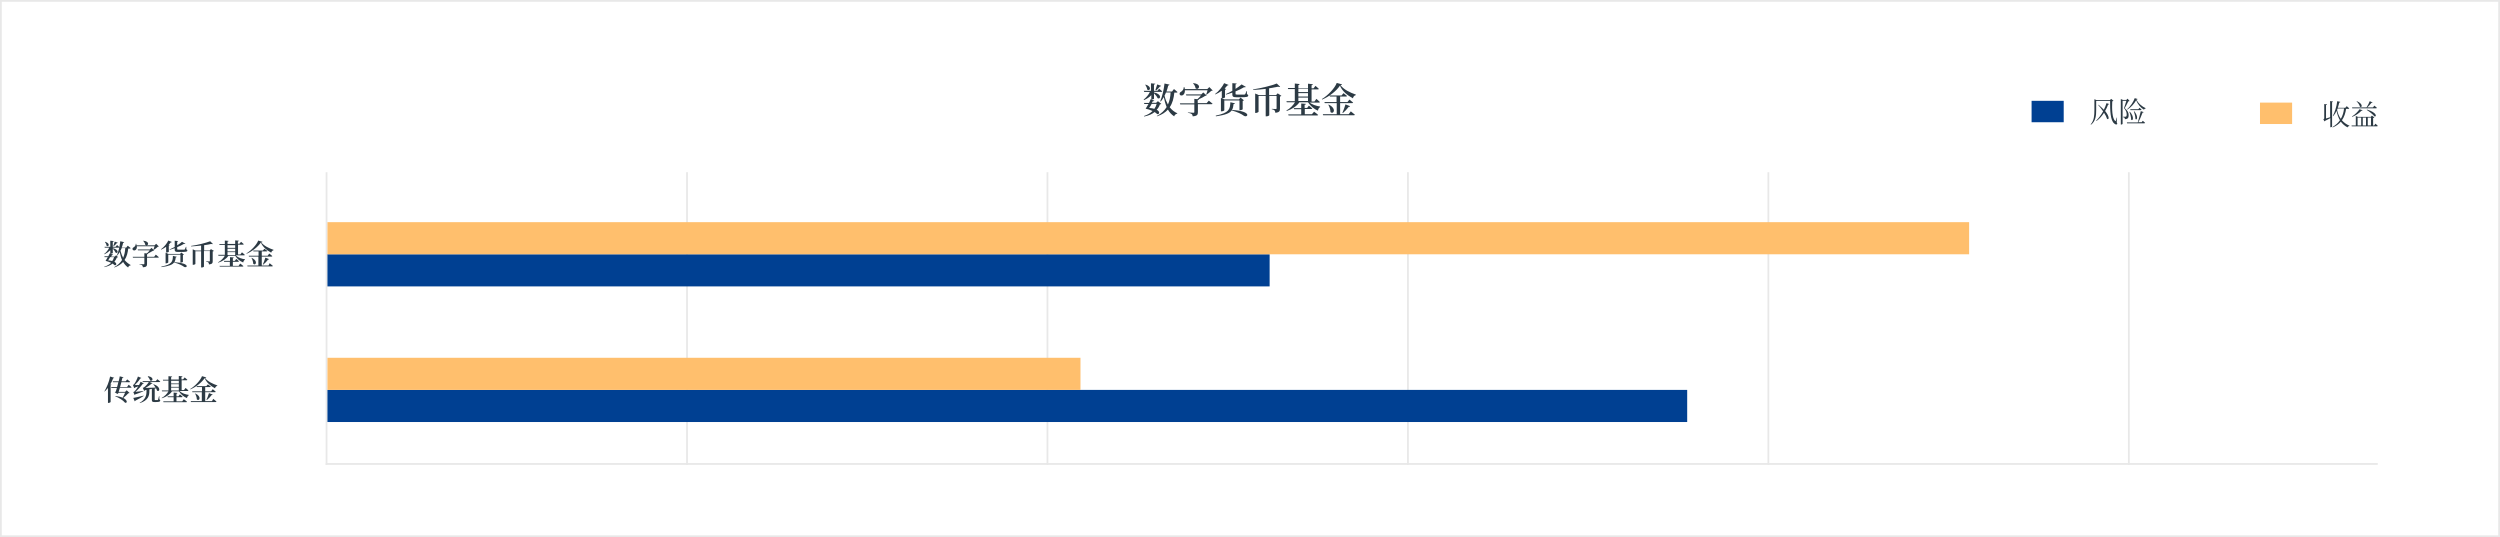 <?xml version="1.0" encoding="utf-8"?>
<!-- Generator: Adobe Illustrator 22.1.0, SVG Export Plug-In . SVG Version: 6.00 Build 0)  -->
<svg version="1.1" id="img" xmlns="http://www.w3.org/2000/svg" xmlns:xlink="http://www.w3.org/1999/xlink" x="0px" y="0px"
	 viewBox="0 0 1401 301" style="enable-background:new 0 0 1401 301;" xml:space="preserve">
<rect x="0" y="0" width="1401" height="301" fill="#808080" stroke="none"/>
<style type="text/css">
	.st0{fill:#FFFFFF;stroke:#E8E8E8;}
	.st1{fill:#FFBF6D;}
	.st2{enable-background:new    ;}
	.st3{fill:#2C3A44;}
	.st4{fill:#004092;}
	.st5{fill:#E8E8E8;}
</style>
<rect id="矩形_18" x="0.5" y="0.5" class="st0" width="1400" height="300"/>
<rect id="矩形_22" x="1266.5" y="57.5" class="st1" width="18" height="12"/>
<g id="风险" class="st2">
	<path class="st3" d="M1186.2,68.5c0.3,0.5,0.4,0.9,0.2,1.1c-0.4,0.4-1,0.1-1.6-0.4c-2.2-1.8-2.3-7.4-2.3-12.6h-7.8v5.2
		c0,2.9-0.2,6-2.9,8.1l-0.2-0.2c1.9-2.1,2.1-4.9,2.1-7.9v-6.2l1.2,0.5h7.5l0.7-0.7l1.3,1.1c-0.1,0.1-0.3,0.2-0.7,0.3
		c-0.2,4-0.1,9.7,1.7,11c0.2,0.2,0.3,0.1,0.3-0.1c0.2-0.6,0.4-1.2,0.5-1.8l0.2,0L1186.2,68.5z M1176,58.7c1.2,1,2.2,2,3,2.8
		c0.6-1.2,1.1-2.4,1.5-3.7l1.5,0.5c-0.1,0.2-0.3,0.3-0.6,0.3c-0.5,1.3-1,2.5-1.7,3.6c2.7,3.3,2.2,5.2,1.1,4.4
		c-0.3-1-0.9-2.2-1.7-3.4c-1.2,1.9-2.6,3.4-4.2,4.6l-0.2-0.2c1.4-1.3,2.7-3.1,3.9-5.2c-0.9-1.3-1.9-2.6-2.8-3.6L1176,58.7z"/>
	<path class="st3" d="M1193.4,56.6c-0.1,0.1-0.4,0.2-0.7,0.2c-0.5,1-1.4,2.9-2,3.8c1.6,1.3,2.2,2.6,2.2,3.9c0,1.6-0.5,2.2-2.1,2.3
		c0-0.3-0.1-0.7-0.2-0.8c-0.1-0.1-0.4-0.2-0.8-0.3v-0.3h1.2c0.2,0,0.3,0,0.4-0.1c0.3-0.1,0.4-0.5,0.4-1.1c0-1.2-0.4-2.4-1.5-3.6
		c0.4-1,0.9-2.9,1.3-4.1h-2.1v12.9c0,0.1-0.3,0.4-0.8,0.4h-0.2V55.5l1.2,0.5h1.9l0.7-0.7L1193.4,56.6z M1200.8,67.7
		c0,0,0.8,0.6,1.3,1.1c0,0.2-0.2,0.3-0.4,0.3h-9.7l-0.1-0.5h6.1c0.5-1.7,1.2-4.2,1.7-6.3l1.6,0.5c-0.1,0.2-0.2,0.3-0.6,0.3
		c-0.7,1.8-1.5,3.9-2.4,5.4h1.9L1200.8,67.7z M1197.3,55.8c0.9,2.1,3.1,3.9,5.1,4.8l0,0.2c-0.4,0.1-0.8,0.3-0.9,0.7
		c-1.9-1.1-3.5-3.1-4.4-5.3c-1.1,1.9-2.8,3.9-4.9,5.2l-0.2-0.2c2-1.6,3.6-4.2,4.3-6.2l1.7,0.5C1197.9,55.6,1197.7,55.7,1197.3,55.8
		L1197.3,55.8z M1193.6,62.6c2.6,3,1.7,5.5,0.7,4.5c0-1.4-0.5-3.2-1-4.4L1193.6,62.6z M1199,60.4c0,0,0.7,0.6,1.1,1
		c0,0.2-0.2,0.3-0.4,0.3h-5.8l-0.1-0.5h4.5L1199,60.4z M1196,62.3c2.5,3,1.6,5.4,0.7,4.4c0-1.4-0.5-3.2-0.9-4.4L1196,62.3z"/>
</g>
<g id="收益" class="st2">
	<path class="st3" d="M1307.4,56.9c0,0.2-0.2,0.4-0.5,0.4v13.6c0,0.2-0.4,0.4-0.8,0.4h-0.2v-5.1c-0.8,0.4-1.8,1-2.9,1.5
		c-0.1,0.2-0.3,0.3-0.4,0.3l-0.6-1.2c0.5-0.2,0.5-0.3,0.5-0.6v-7.9l1.6,0.2c0,0.2-0.2,0.4-0.6,0.4v7.5c0.7-0.2,1.5-0.4,2.3-0.7v-9.1
		L1307.4,56.9z M1314.8,60.8c-0.4,2.6-1.1,4.8-2.4,6.6c1.1,1.2,2.4,2.3,4.2,3l0,0.2c-0.5,0.1-0.9,0.3-1,0.8
		c-1.6-0.8-2.8-1.9-3.8-3.2c-1.1,1.3-2.6,2.4-4.5,3.2l-0.2-0.2c1.8-1.1,3.2-2.3,4.2-3.8c-0.9-1.5-1.5-3.3-1.9-5.3
		c-0.5,1.2-1.2,2.2-1.9,3l-0.2-0.1c1.1-2.1,2.1-5.2,2.5-8.3l1.7,0.4c0,0.2-0.2,0.4-0.6,0.4c-0.2,1-0.5,2-0.8,2.9h4.2l0.8-0.9
		c0,0,0.8,0.7,1.4,1.2c0,0.2-0.2,0.3-0.4,0.3H1314.8z M1310,60.8c-0.1,0.3-0.2,0.6-0.3,0.8c0.4,1.9,1.1,3.6,2.1,5
		c1-1.7,1.6-3.7,1.8-5.8H1310z"/>
	<path class="st3" d="M1331.2,69.3c0,0,0.8,0.7,1.3,1.2c0,0.2-0.2,0.3-0.4,0.3h-14.2l-0.1-0.5h2.4v-5.3l1.2,0.5h7.2l0.6-0.7l1.4,1
		c-0.1,0.2-0.3,0.3-0.7,0.3v4.2h0.6L1331.2,69.3z M1318.2,60.7l-0.1-0.5h8.1c0.7-1,1.4-2.5,1.8-3.5l1.6,0.7
		c-0.1,0.2-0.3,0.3-0.6,0.2c-0.6,0.8-1.5,1.8-2.4,2.6h3.2l0.8-1c0,0,0.9,0.7,1.4,1.2c0,0.2-0.2,0.3-0.4,0.3H1318.2z M1324,61.8
		c-0.1,0.2-0.3,0.3-0.7,0.3c-1.1,1.2-3.1,2.6-5.1,3.4l-0.2-0.2c1.7-1,3.5-2.9,4.3-4.1L1324,61.8z M1320.8,56.7
		c3.7,1.5,2.9,4,1.7,3.1c-0.2-1-1.1-2.3-1.9-3L1320.8,56.7z M1321.2,70.3h2v-4.4h-2V70.3z M1324.1,65.9v4.4h1.8v-4.4H1324.1z
		 M1326.5,61.4c5.7,1.7,5.5,4.3,4.1,3.8c-0.8-1.1-2.8-2.7-4.3-3.6L1326.5,61.4z M1326.9,65.9v4.4h1.8v-4.4H1326.9z"/>
</g>
<rect id="矩形_22_拷贝" x="1138.5" y="56.5" class="st4" width="18" height="12"/>
<g id="数字货币基金" class="st2">
	<path class="st3" d="M650.8,58.2c-0.1,0.2-0.3,0.2-0.8,0.3c-0.4,1.2-1,2.2-1.8,3c2.2,1.1,1.4,2.8,0.2,2.4c-0.3-0.4-0.8-0.8-1.4-1.1
		c-1.4,1.2-3.3,2-5.8,2.5l-0.1-0.3c2.1-0.7,3.6-1.6,4.8-2.8c-1.3-0.6-2.7-1.1-3.9-1.3l0.1-0.1c0.4-0.6,1-1.6,1.5-2.5h-2.3l-0.2-0.6
		h2.8c0.4-0.8,0.8-1.6,0.9-2.1l0.4,0.1v-2.4c-1.1,1.2-2.5,2.1-4.1,2.8l-0.2-0.3c1.5-1.2,2.8-2.7,3.5-4.3h-3.2l-0.2-0.6h4v-4.2
		l2.4,0.2c0,0.3-0.2,0.4-0.7,0.5v3.5h1.9l1-1.2c0,0,1.1,0.9,1.7,1.5c0,0.2-0.2,0.3-0.5,0.3h-4.1v0.3c4.8,1,3.6,4.2,2,3.2
		c-0.3-0.9-1.2-1.9-2-2.7v3c0,0.2-0.8,0.5-1.4,0.5h-0.2l1.8,0.6c-0.1,0.2-0.3,0.4-0.9,0.3c-0.1,0.3-0.3,0.6-0.5,0.9h2.4l1-0.9
		L650.8,58.2z M642,47.4c3.9,1.2,2.3,4,0.9,2.8c-0.1-0.9-0.6-2-1.1-2.7L642,47.4z M645.4,58.2c-0.4,0.8-0.9,1.6-1.4,2.3
		c1.2,0.1,2.1,0.2,2.9,0.5c0.6-0.8,1-1.7,1.3-2.8H645.4z M647.5,50.4c0.3-0.8,0.7-2,1-3.1l2.2,0.8c-0.1,0.2-0.3,0.4-0.7,0.4
		c-0.6,0.8-1.4,1.6-2.1,2.2L647.5,50.4z M658.1,51.8c-0.3,3.2-1,6-2.6,8.3c1.1,1.4,2.5,2.6,4.3,3.4l-0.1,0.2
		c-0.9,0.2-1.4,0.7-1.7,1.5c-1.5-1-2.7-2.3-3.5-3.8c-1.4,1.6-3.4,2.9-6.1,3.8l-0.1-0.2c2.6-1.4,4.3-3.1,5.5-5
		c-0.7-1.7-1.2-3.6-1.6-5.6c-0.5,0.9-1.1,1.8-1.7,2.5l-0.3-0.2c1.1-2.6,2-6.3,2.4-9.9l2.8,0.6c-0.1,0.3-0.3,0.5-0.7,0.5
		c-0.3,1.2-0.6,2.3-1,3.4h3.1l1.1-1.4c0,0,1.3,1,2,1.7c-0.1,0.2-0.3,0.3-0.5,0.3H658.1z M653.4,51.8c-0.2,0.6-0.5,1.3-0.8,1.8
		c0.4,1.9,1.1,3.5,1.9,5c0.9-2,1.4-4.3,1.5-6.8H653.4z"/>
	<path class="st3" d="M664,50.5c0.1,1.4-0.4,2.4-1.1,2.8c-0.6,0.4-1.6,0.3-1.8-0.4c-0.2-0.7,0.2-1.2,0.8-1.5
		c0.7-0.4,1.5-1.4,1.5-2.6h0.3c0.1,0.4,0.2,0.8,0.3,1.1h12.6l1.1-1.1l1.9,1.9c-0.2,0.2-0.4,0.2-0.8,0.2c-0.7,0.7-1.8,1.6-2.7,2.2
		l-0.2-0.1c0.3-0.7,0.6-1.6,0.8-2.4H664z M677.4,56.4c0,0,1.3,1,2.1,1.7c0,0.2-0.3,0.3-0.5,0.3h-7.7v4.4c0,1.4-0.3,2.2-2.9,2.4
		c-0.1-0.6-0.2-1-0.6-1.3c-0.4-0.3-0.9-0.5-2.1-0.7V63c0,0,2.6,0.2,3.1,0.2c0.4,0,0.5-0.1,0.5-0.4v-4.3h-7.9l-0.2-0.6h8.1v-2.5
		l1.7,0.2c0.7-0.6,1.5-1.4,2-2.1h-8.2l-0.2-0.6h8.6l1.1-1.1l1.9,1.7c-0.2,0.2-0.4,0.2-0.8,0.2c-1,0.7-2.3,1.4-3.6,1.9h0.1
		c0,0.3-0.2,0.4-0.7,0.5v1.7h5L677.4,56.4z M668.7,46.6c5,0.4,3.2,4.3,1.3,2.9c-0.1-1-0.7-2.1-1.4-2.7L668.7,46.6z"/>
	<path class="st3" d="M684.6,50.9c-1.1,0.8-2.3,1.5-3.5,2l-0.2-0.2c2.2-1.6,4.2-4.2,5.1-6.1l2.5,1c-0.1,0.2-0.3,0.3-0.7,0.3
		c-0.4,0.5-0.9,1.1-1.5,1.7l0.8,0.3c-0.1,0.2-0.3,0.3-0.6,0.4v4.3c0,0.1-0.8,0.5-1.5,0.5h-0.3V50.9z M692.1,57.9
		c-0.1,0.2-0.3,0.4-0.8,0.4c-0.2,1.3-0.3,2.4-0.9,3.3c11.7,0.8,8.7,4.6,6.7,3.3c-1.3-1-3.6-2.1-6.8-3l0-0.1
		c-1.1,1.6-3.4,2.6-8.9,3.4l-0.1-0.4c7.6-1.6,8-3.6,8.2-7.5L692.1,57.9z M694.6,61.8v-5.5h-8.5v5.5c0,0.2-0.8,0.6-1.6,0.6h-0.3v-7.5
		l2,0.8h8.1l0.9-1l1.9,1.5c-0.1,0.1-0.4,0.3-0.7,0.4v4.7c0,0.1-1,0.5-1.6,0.5H694.6z M698.8,52.8c0.6,0.2,0.7,0.4,0.7,0.7
		c0,0.8-0.8,1-4.3,1h-2.3c-1.9,0-2.3-0.4-2.3-1.6v-1c-1.2,0.4-2.3,0.8-3.5,1.1l-0.1-0.3c1.2-0.5,2.4-1.1,3.6-1.8v-4.3l2.4,0.2
		c0,0.3-0.2,0.4-0.6,0.5v2.5c1.4-0.9,2.6-1.8,3.4-2.5l2.4,1.4c-0.2,0.2-0.5,0.3-1.1,0.2c-1.2,0.8-2.9,1.6-4.7,2.3v1.4
		c0,0.3,0.1,0.4,0.8,0.4h2.2c0.8,0,1.6,0,1.9,0c0.2,0,0.4-0.1,0.5-0.2c0.2-0.2,0.4-0.9,0.7-1.8h0.2L698.8,52.8z"/>
	<path class="st3" d="M718.1,53.7c-0.1,0.1-0.4,0.3-0.8,0.4v6.8c0,1.3-0.3,2.1-2.6,2.3c-0.1-0.6-0.2-1.1-0.4-1.3
		c-0.3-0.3-0.7-0.5-1.6-0.7V61c0,0,1.8,0.1,2.3,0.1c0.3,0,0.4-0.1,0.4-0.4v-6.9h-4.1v10.8c0,0.1-0.7,0.6-1.6,0.6h-0.4V53.8h-4v8.8
		c0,0.2-0.8,0.7-1.6,0.7h-0.3V52.4l2,0.9h3.9v-3.5c-2.3,0.3-4.8,0.5-7,0.6l-0.1-0.3c4.6-0.7,10.4-2.1,13.3-3.3l1.9,1.8
		c-0.2,0.2-0.6,0.2-1.2,0c-1.4,0.3-3.1,0.6-5,0.9v3.8h3.9l0.9-1L718.1,53.7z"/>
	<path class="st3" d="M733.6,57.2c1.5,1.4,4.1,2.2,6.2,2.5l0,0.3c-0.8,0.5-1.1,1.2-1.2,2c-2.3-0.9-4.3-2.7-5.6-4.7h-4.8
		c-1.5,2.2-4,3.8-7.1,4.9l-0.2-0.3c2.1-1.1,3.7-2.8,4.8-4.6h-4.6l-0.2-0.6h4.7v-6.8h-3.7l-0.2-0.6h3.9v-2.5l2.7,0.3
		c-0.1,0.3-0.2,0.5-0.7,0.6v1.7h5.4v-2.5l2.7,0.3c0,0.3-0.2,0.5-0.7,0.6v1.7h1.1l1.1-1.4c0,0,1.2,1,1.9,1.7
		c-0.1,0.2-0.2,0.3-0.5,0.3h-3.6v6.8h1.6l1.1-1.5c0,0,1.2,1,2,1.8c-0.1,0.2-0.3,0.3-0.6,0.3H733.6z M736.4,62.6c0,0,1.4,1,2.3,1.8
		c0,0.2-0.3,0.3-0.6,0.3h-16l-0.2-0.6h7.3v-2.9h-4l-0.2-0.6h4.2v-2.6l2.6,0.2c0,0.3-0.2,0.5-0.7,0.5v1.8h1.4l1-1.3
		c0,0,1.2,0.9,1.9,1.6c-0.1,0.2-0.3,0.3-0.5,0.3h-3.7v2.9h4L736.4,62.6z M727.6,49.7v1.9h5.4v-1.9H727.6z M727.6,54.1h5.4v-1.9h-5.4
		V54.1z M733,56.6v-1.9h-5.4v1.9H733z"/>
	<path class="st3" d="M752.1,47.3c-0.1,0.3-0.3,0.4-0.9,0.4c1.8,2.5,5.4,4.2,8.6,5.3l0,0.3c-0.9,0.2-1.5,1-1.6,1.8
		c-3.1-1.6-6-4-7.3-7.1c-2,3-6.1,6.2-10,7.8l-0.1-0.3c3.4-2,7.3-6.2,8.3-9L752.1,47.3z M757,62.4c0,0,1.4,1.1,2.3,1.9
		c-0.1,0.2-0.3,0.3-0.5,0.3h-17.3l-0.2-0.6h7.8v-6.2h-6.7l-0.2-0.6h6.8v-3.1h-3.7l-0.2-0.6h6.7l1.1-1.3c0,0,1.2,0.9,2,1.6
		c-0.1,0.2-0.3,0.3-0.5,0.3h-3.4v3.1h4.1l1.1-1.4c0,0,1.3,1,2.1,1.7c-0.1,0.2-0.3,0.3-0.5,0.3h-6.8V64h4.8L757,62.4z M744.6,58.6
		c4.7,2.3,2.7,5.8,1,4.2c0-1.4-0.6-3-1.2-4.1L744.6,58.6z M752.3,63.2c0.5-1.1,1.2-3,1.7-4.7l2.6,1c-0.1,0.2-0.3,0.4-0.8,0.4
		c-1,1.3-2.2,2.6-3.3,3.5L752.3,63.2z"/>
</g>
<g id="传统基金" class="st2">
	<path class="st3" d="M62.5,215.6c-0.1,0.1-0.2,0.2-0.5,0.3v9.4c0,0.1-0.7,0.5-1.2,0.5h-0.3v-8.4c-0.6,0.7-1.2,1.4-1.8,2l-0.2-0.1
		c1.2-2,2.6-5.2,3.2-8.3l2.3,0.7c-0.1,0.2-0.3,0.3-0.6,0.3c-0.4,1.2-1,2.4-1.6,3.4L62.5,215.6z M72.1,215.6c0,0,1,0.8,1.6,1.4
		c0,0.2-0.2,0.3-0.4,0.3h-6.1c-0.2,0.8-0.5,1.6-0.7,2.3h3.6l0.9-0.9l1.6,1.5c-0.1,0.1-0.3,0.2-0.7,0.2c-0.7,0.8-1.8,1.8-2.8,2.6
		c2.5,1.3,2.3,3,1,2.7c-1.1-1.4-3.6-2.9-5.5-3.6l0.1-0.2c1.7,0.2,3,0.5,4,1c0.5-0.9,1.1-2,1.4-2.8h-3.6l-0.7,0.7l-1.5-1
		c0.2-0.1,0.4-0.3,0.6-0.4c0.2-0.6,0.4-1.3,0.6-2h-3.1l-0.1-0.5h3.3c0.3-0.9,0.5-1.8,0.7-2.7h-3l-0.1-0.5h3.3
		c0.3-1.1,0.5-2.1,0.6-2.8l2.1,0.5c-0.1,0.2-0.2,0.4-0.6,0.3c-0.1,0.5-0.3,1.2-0.5,2h2.3l0.9-1.1c0,0,1,0.8,1.6,1.3
		c0,0.2-0.2,0.3-0.4,0.3H68c-0.2,0.9-0.5,1.8-0.7,2.7h3.9L72.1,215.6z"/>
	<path class="st3" d="M74.7,219.7c0,0,0.4-0.1,0.5-0.2c0.7-0.6,1.6-1.8,2.3-3c-0.6,0.2-1.2,0.4-1.9,0.7c-0.1,0.2-0.2,0.3-0.4,0.3
		l-0.7-1.8c0,0,0.3-0.1,0.5-0.2c0.8-0.9,1.9-3.2,2.3-4.5l1.9,0.8c-0.1,0.2-0.3,0.3-0.6,0.3c-0.7,1.2-2,2.7-3.1,3.7
		c0.6,0,1.5,0,2.4,0c0.4-0.7,0.7-1.4,0.9-1.9l1.8,1c-0.1,0.1-0.3,0.3-0.6,0.2c-0.9,1.3-2.6,3.2-4.1,4.5c1.1-0.1,2.7-0.3,4.4-0.5
		l0,0.2c-0.9,0.4-2.6,1.1-4.5,1.7c-0.1,0.2-0.2,0.3-0.4,0.3L74.7,219.7z M80.5,221.9c-1.1,0.7-2.5,1.6-4.6,2.6
		c-0.1,0.2-0.2,0.3-0.4,0.4l-0.8-1.9c1.1-0.2,3.5-0.7,5.8-1.3L80.5,221.9z M89.3,223.8c0.4,0.2,0.5,0.4,0.5,0.6
		c0,0.6-0.5,0.9-2.3,0.9h-1c-1.2,0-1.4-0.3-1.4-1.3v-6.1c-0.4,0.1-0.9,0.2-1.4,0.3v1.2c0,2.2-0.6,5-5.3,6.5l-0.1-0.2
		c3.2-1.7,3.8-4.2,3.8-6.3v-0.9l-0.9,0.2c-0.1,0.2-0.2,0.3-0.4,0.4l-0.8-1.8c0,0,0.3-0.1,0.5-0.1c1-0.6,2.4-2.2,2.9-3.1H80l-0.1-0.5
		h7.4l0.9-1.1c0,0,1,0.8,1.6,1.3c0,0.2-0.2,0.3-0.4,0.3h-5.6l1.7,0.7c-0.1,0.1-0.3,0.3-0.6,0.2c-0.8,0.8-2.2,1.7-3.4,2.4
		c1.4,0,3.5-0.1,5.7-0.2c-0.4-0.7-0.9-1.3-1.3-1.8l0.2-0.1c4.5,1.6,3.3,4.7,1.9,3.6c-0.1-0.4-0.3-0.8-0.5-1.3l-0.8,0.2v0.3v5.8
		c0,0.2,0,0.3,0.3,0.3h0.7c0.3,0,0.5,0,0.6,0c0.1,0,0.2,0,0.3-0.2c0.1-0.3,0.3-1.1,0.5-2h0.2L89.3,223.8z M83,210.8
		c3.7,0.6,2.5,3.3,1.1,2.4c-0.2-0.8-0.8-1.7-1.3-2.2L83,210.8z"/>
	<path class="st3" d="M100.8,219.3c1.2,1.1,3.3,1.8,5,2l0,0.2c-0.6,0.4-0.9,0.9-1,1.6c-1.8-0.7-3.5-2.1-4.5-3.8h-3.9
		c-1.2,1.8-3.2,3.1-5.7,3.9l-0.1-0.2c1.7-0.9,3-2.3,3.8-3.7h-3.6l-0.1-0.5h3.7v-5.5h-3l-0.1-0.5h3.1v-2l2.1,0.2
		c0,0.2-0.2,0.4-0.6,0.4v1.3h4.3v-2l2.1,0.2c0,0.2-0.2,0.4-0.6,0.4v1.3h0.9l0.9-1.1c0,0,1,0.8,1.5,1.3c0,0.2-0.2,0.3-0.4,0.3h-2.8
		v5.5h1.3l0.9-1.2c0,0,1,0.8,1.6,1.4c0,0.2-0.2,0.3-0.4,0.3H100.8z M103,223.7c0,0,1.1,0.8,1.8,1.4c0,0.2-0.2,0.3-0.4,0.3H91.6
		l-0.1-0.5h5.8v-2.3H94l-0.1-0.5h3.4v-2.1l2.1,0.2c0,0.2-0.1,0.4-0.5,0.4v1.5h1.1l0.8-1.1c0,0,1,0.7,1.5,1.3c0,0.2-0.2,0.3-0.4,0.3
		h-3v2.3h3.2L103,223.7z M95.9,213.4v1.5h4.3v-1.5H95.9z M95.9,216.8h4.3v-1.5h-4.3V216.8z M100.2,218.8v-1.6h-4.3v1.6H100.2z"/>
	<path class="st3" d="M115.6,211.5c0,0.2-0.3,0.3-0.7,0.3c1.5,2,4.3,3.3,6.9,4.2l0,0.2c-0.7,0.2-1.2,0.8-1.3,1.4
		c-2.5-1.3-4.8-3.2-5.8-5.7c-1.6,2.4-4.9,5-8,6.3l-0.1-0.2c2.7-1.6,5.8-4.9,6.6-7.2L115.6,211.5z M119.5,223.5c0,0,1.1,0.9,1.8,1.5
		c0,0.2-0.2,0.3-0.4,0.3H107l-0.1-0.5h6.2v-5h-5.3l-0.1-0.5h5.5v-2.4h-2.9l-0.1-0.5h5.4l0.9-1c0,0,1,0.7,1.6,1.2
		c0,0.2-0.2,0.3-0.4,0.3h-2.7v2.4h3.3l0.9-1.2c0,0,1.1,0.8,1.7,1.4c0,0.2-0.2,0.3-0.4,0.3h-5.5v5h3.8L119.5,223.5z M109.5,220.5
		c3.8,1.8,2.1,4.7,0.8,3.3c0-1.1-0.5-2.4-1-3.3L109.5,220.5z M115.7,224.1c0.4-0.9,1-2.4,1.4-3.8l2.1,0.8c-0.1,0.2-0.3,0.3-0.6,0.3
		c-0.8,1.1-1.8,2.1-2.7,2.8L115.7,224.1z"/>
</g>
<rect id="矩形_19" x="182.5" y="96.5" class="st5" width="1" height="164"/>
<rect id="矩形_19_拷贝" x="384.5" y="96.5" class="st5" width="1" height="164"/>
<rect id="矩形_19_拷贝_2" x="586.5" y="96.5" class="st5" width="1" height="164"/>
<rect id="矩形_19_拷贝_2-2" x="788.5" y="96.5" class="st5" width="1" height="164"/>
<rect id="矩形_19_拷贝_3" x="990.5" y="96.5" class="st5" width="1" height="164"/>
<rect id="矩形_19_拷贝_3-2" x="1192.5" y="96.5" class="st5" width="1" height="164"/>
<rect id="矩形_21" x="182.5" y="259.5" class="st5" width="1150" height="1"/>
<rect id="矩形_20" x="183.5" y="218.5" class="st4" width="762" height="18"/>
<rect id="矩形_20_拷贝" x="183.5" y="200.5" class="st1" width="422" height="18"/>
<rect id="矩形_20_拷贝_2" x="183.5" y="142.5" class="st4" width="528" height="18"/>
<rect id="矩形_20_拷贝_2-2" x="183.5" y="124.5" class="st1" width="920" height="18"/>
<g id="数字货币基金-2" class="st2">
	<path class="st3" d="M66.1,144.1c-0.1,0.1-0.3,0.2-0.6,0.2c-0.4,0.9-0.8,1.7-1.4,2.4c1.7,0.9,1.1,2.2,0.1,1.9
		c-0.3-0.3-0.7-0.6-1.1-0.9c-1.1,0.9-2.7,1.6-4.6,2l-0.1-0.2c1.6-0.5,2.9-1.3,3.9-2.2c-1-0.5-2.2-0.9-3.1-1.1l0-0.1
		c0.3-0.5,0.8-1.3,1.2-2h-1.8l-0.1-0.5h2.2c0.3-0.7,0.6-1.2,0.8-1.6l0.3,0.1v-1.9c-0.9,0.9-2,1.7-3.2,2.3l-0.2-0.2
		c1.2-0.9,2.2-2.2,2.8-3.5h-2.5l-0.1-0.5h3.2v-3.4l2,0.2c0,0.2-0.2,0.4-0.6,0.4v2.8h1.6l0.8-1c0,0,0.8,0.7,1.3,1.2
		c0,0.2-0.2,0.3-0.4,0.3h-3.3v0.3c3.8,0.8,2.9,3.3,1.6,2.5c-0.3-0.7-0.9-1.6-1.6-2.2v2.4c0,0.1-0.6,0.4-1.1,0.4h-0.1l1.4,0.5
		c-0.1,0.2-0.2,0.3-0.7,0.3c-0.1,0.2-0.2,0.5-0.4,0.8h2l0.8-0.8L66.1,144.1z M59,135.5c3.1,1,1.8,3.2,0.7,2.2c0-0.7-0.5-1.6-0.9-2.1
		L59,135.5z M61.7,144.1c-0.4,0.6-0.7,1.3-1.1,1.8c0.9,0.1,1.7,0.2,2.3,0.4c0.5-0.7,0.8-1.4,1-2.2H61.7z M63.5,137.9
		c0.2-0.6,0.5-1.6,0.8-2.5L66,136c-0.1,0.2-0.3,0.3-0.6,0.3c-0.5,0.6-1.2,1.3-1.7,1.7L63.5,137.9z M71.9,139
		c-0.3,2.6-0.8,4.8-2.1,6.7c0.9,1.1,2,2,3.4,2.8l0,0.2c-0.7,0.1-1.2,0.5-1.4,1.2c-1.2-0.8-2.1-1.9-2.8-3.1c-1.2,1.3-2.7,2.3-4.9,3.1
		l-0.1-0.2c2-1.1,3.5-2.5,4.4-4c-0.6-1.3-1-2.9-1.3-4.5c-0.4,0.8-0.9,1.4-1.4,2l-0.2-0.1c0.9-2,1.6-5.1,1.9-7.9l2.2,0.5
		c0,0.2-0.2,0.4-0.6,0.4c-0.2,1-0.5,1.9-0.8,2.7h2.5l0.9-1.1c0,0,1,0.8,1.6,1.3c0,0.2-0.2,0.3-0.4,0.3H71.9z M68.2,139
		c-0.2,0.5-0.4,1-0.7,1.5c0.4,1.5,0.9,2.8,1.5,4c0.7-1.6,1.1-3.4,1.2-5.5H68.2z"/>
	<path class="st3" d="M76.7,138c0.1,1.1-0.3,1.9-0.9,2.2c-0.5,0.3-1.2,0.2-1.5-0.4c-0.2-0.5,0.1-1,0.6-1.2c0.6-0.3,1.2-1.1,1.2-2
		h0.2c0.1,0.3,0.2,0.6,0.2,0.9h10.1l0.9-0.9l1.5,1.5c-0.1,0.1-0.3,0.2-0.6,0.2c-0.5,0.6-1.5,1.3-2.2,1.7l-0.2-0.1
		c0.2-0.5,0.4-1.3,0.6-1.9H76.7z M87.3,142.7c0,0,1,0.8,1.7,1.4c0,0.2-0.2,0.3-0.4,0.3h-6.2v3.5c0,1.1-0.3,1.8-2.3,1.9
		c-0.1-0.5-0.2-0.8-0.4-1.1c-0.3-0.3-0.8-0.4-1.7-0.6V148c0,0,2.1,0.1,2.5,0.1c0.3,0,0.4-0.1,0.4-0.3v-3.4h-6.4l-0.1-0.5h6.5v-2
		l1.4,0.1c0.6-0.5,1.2-1.2,1.6-1.7h-6.6l-0.1-0.5H84l0.9-0.9l1.5,1.4c-0.1,0.1-0.3,0.2-0.6,0.2c-0.8,0.5-1.9,1.1-2.9,1.6H83
		c0,0.2-0.2,0.4-0.6,0.4v1.4h4L87.3,142.7z M80.4,134.9c4,0.4,2.6,3.5,1,2.3c-0.1-0.8-0.6-1.7-1.2-2.2L80.4,134.9z"/>
	<path class="st3" d="M93.1,138.3c-0.9,0.6-1.8,1.2-2.8,1.6l-0.1-0.2c1.8-1.3,3.4-3.3,4.1-4.9l2,0.8c-0.1,0.2-0.2,0.3-0.6,0.2
		c-0.3,0.4-0.7,0.9-1.2,1.3l0.6,0.2c0,0.1-0.2,0.3-0.5,0.3v3.5c0,0.1-0.6,0.4-1.2,0.4h-0.3V138.3z M99.1,143.9
		c-0.1,0.2-0.3,0.3-0.6,0.3c-0.1,1-0.3,1.9-0.7,2.7c9.4,0.7,6.9,3.7,5.3,2.6c-1.1-0.8-2.9-1.7-5.5-2.4l0-0.1
		c-0.9,1.3-2.7,2.1-7.1,2.7l-0.1-0.3c6.1-1.2,6.4-2.9,6.5-6L99.1,143.9z M101.1,147.1v-4.4h-6.8v4.4c0,0.1-0.7,0.5-1.3,0.5h-0.2v-6
		l1.6,0.7h6.5l0.7-0.8l1.5,1.2c-0.1,0.1-0.3,0.2-0.6,0.3v3.8c0,0.1-0.8,0.4-1.3,0.4H101.1z M104.4,139.8c0.5,0.1,0.6,0.3,0.6,0.6
		c0,0.6-0.6,0.8-3.4,0.8h-1.8c-1.5,0-1.9-0.3-1.9-1.3v-0.8c-0.9,0.3-1.9,0.6-2.8,0.9l-0.1-0.2c0.9-0.4,1.9-0.9,2.9-1.4v-3.5l1.9,0.2
		c0,0.2-0.2,0.4-0.5,0.4v2c1.1-0.7,2.1-1.4,2.7-2l1.9,1.1c-0.1,0.2-0.4,0.2-0.9,0.1c-1,0.6-2.3,1.3-3.7,1.8v1.1
		c0,0.3,0.1,0.3,0.7,0.3h1.7c0.7,0,1.2,0,1.5,0c0.2,0,0.3,0,0.4-0.2c0.1-0.2,0.4-0.8,0.6-1.4h0.2L104.4,139.8z"/>
	<path class="st3" d="M119.9,140.6c-0.1,0.1-0.3,0.3-0.7,0.3v5.4c0,1.1-0.2,1.7-2.1,1.9c0-0.5-0.1-0.9-0.3-1.1
		c-0.2-0.2-0.6-0.4-1.3-0.5v-0.2c0,0,1.4,0.1,1.8,0.1c0.3,0,0.3-0.1,0.3-0.3v-5.5h-3.3v8.7c0,0.1-0.5,0.5-1.3,0.5h-0.3v-9.1h-3.2
		v7.1c0,0.2-0.7,0.5-1.3,0.5h-0.2v-8.7l1.6,0.7h3.1v-2.8c-1.9,0.2-3.8,0.4-5.6,0.5l0-0.3c3.7-0.5,8.3-1.7,10.7-2.6l1.5,1.5
		c-0.2,0.2-0.5,0.2-0.9,0c-1.1,0.3-2.5,0.5-4,0.7v3h3.1l0.7-0.8L119.9,140.6z"/>
	<path class="st3" d="M132.3,143.3c1.2,1.1,3.3,1.8,5,2l0,0.2c-0.6,0.4-0.9,0.9-1,1.6c-1.8-0.7-3.5-2.1-4.5-3.8H128
		c-1.2,1.8-3.2,3.1-5.7,3.9l-0.1-0.2c1.7-0.9,3-2.3,3.8-3.7h-3.6l-0.1-0.5h3.7v-5.5h-3l-0.1-0.5h3.1v-2l2.1,0.2
		c0,0.2-0.2,0.4-0.6,0.4v1.3h4.3v-2l2.1,0.2c0,0.2-0.2,0.4-0.6,0.4v1.3h0.9l0.9-1.1c0,0,1,0.8,1.5,1.3c0,0.2-0.2,0.3-0.4,0.3h-2.8
		v5.5h1.3l0.9-1.2c0,0,1,0.8,1.6,1.4c0,0.2-0.2,0.3-0.4,0.3H132.3z M134.6,147.7c0,0,1.1,0.8,1.8,1.4c0,0.2-0.2,0.3-0.4,0.3h-12.8
		L123,149h5.8v-2.3h-3.2l-0.1-0.5h3.4v-2.1l2.1,0.2c0,0.2-0.1,0.4-0.5,0.4v1.5h1.1l0.8-1.1c0,0,1,0.7,1.5,1.3c0,0.2-0.2,0.3-0.4,0.3
		h-3v2.3h3.2L134.6,147.7z M127.5,137.4v1.5h4.3v-1.5H127.5z M127.5,140.9h4.3v-1.5h-4.3V140.9z M131.8,142.9v-1.6h-4.3v1.6H131.8z"
		/>
	<path class="st3" d="M147.1,135.5c0,0.2-0.3,0.3-0.7,0.3c1.5,2,4.3,3.3,6.9,4.2l0,0.2c-0.7,0.2-1.2,0.8-1.3,1.4
		c-2.5-1.3-4.8-3.2-5.8-5.7c-1.6,2.4-4.9,5-8,6.3l-0.1-0.2c2.7-1.6,5.8-4.9,6.6-7.2L147.1,135.5z M151.1,147.5c0,0,1.1,0.9,1.8,1.5
		c0,0.2-0.2,0.3-0.4,0.3h-13.8l-0.1-0.5h6.2v-5h-5.3l-0.1-0.5h5.5v-2.4h-2.9l-0.1-0.5h5.4l0.9-1c0,0,1,0.7,1.6,1.2
		c0,0.2-0.2,0.3-0.4,0.3h-2.7v2.4h3.3l0.9-1.2c0,0,1.1,0.8,1.7,1.4c0,0.2-0.2,0.3-0.4,0.3h-5.5v5h3.8L151.1,147.5z M141.1,144.5
		c3.8,1.8,2.1,4.7,0.8,3.3c0-1.1-0.5-2.4-1-3.3L141.1,144.5z M147.3,148.2c0.4-0.9,1-2.4,1.4-3.8l2.1,0.8c-0.1,0.2-0.3,0.3-0.6,0.3
		c-0.8,1.1-1.8,2.1-2.7,2.8L147.3,148.2z"/>
</g>
</svg>
